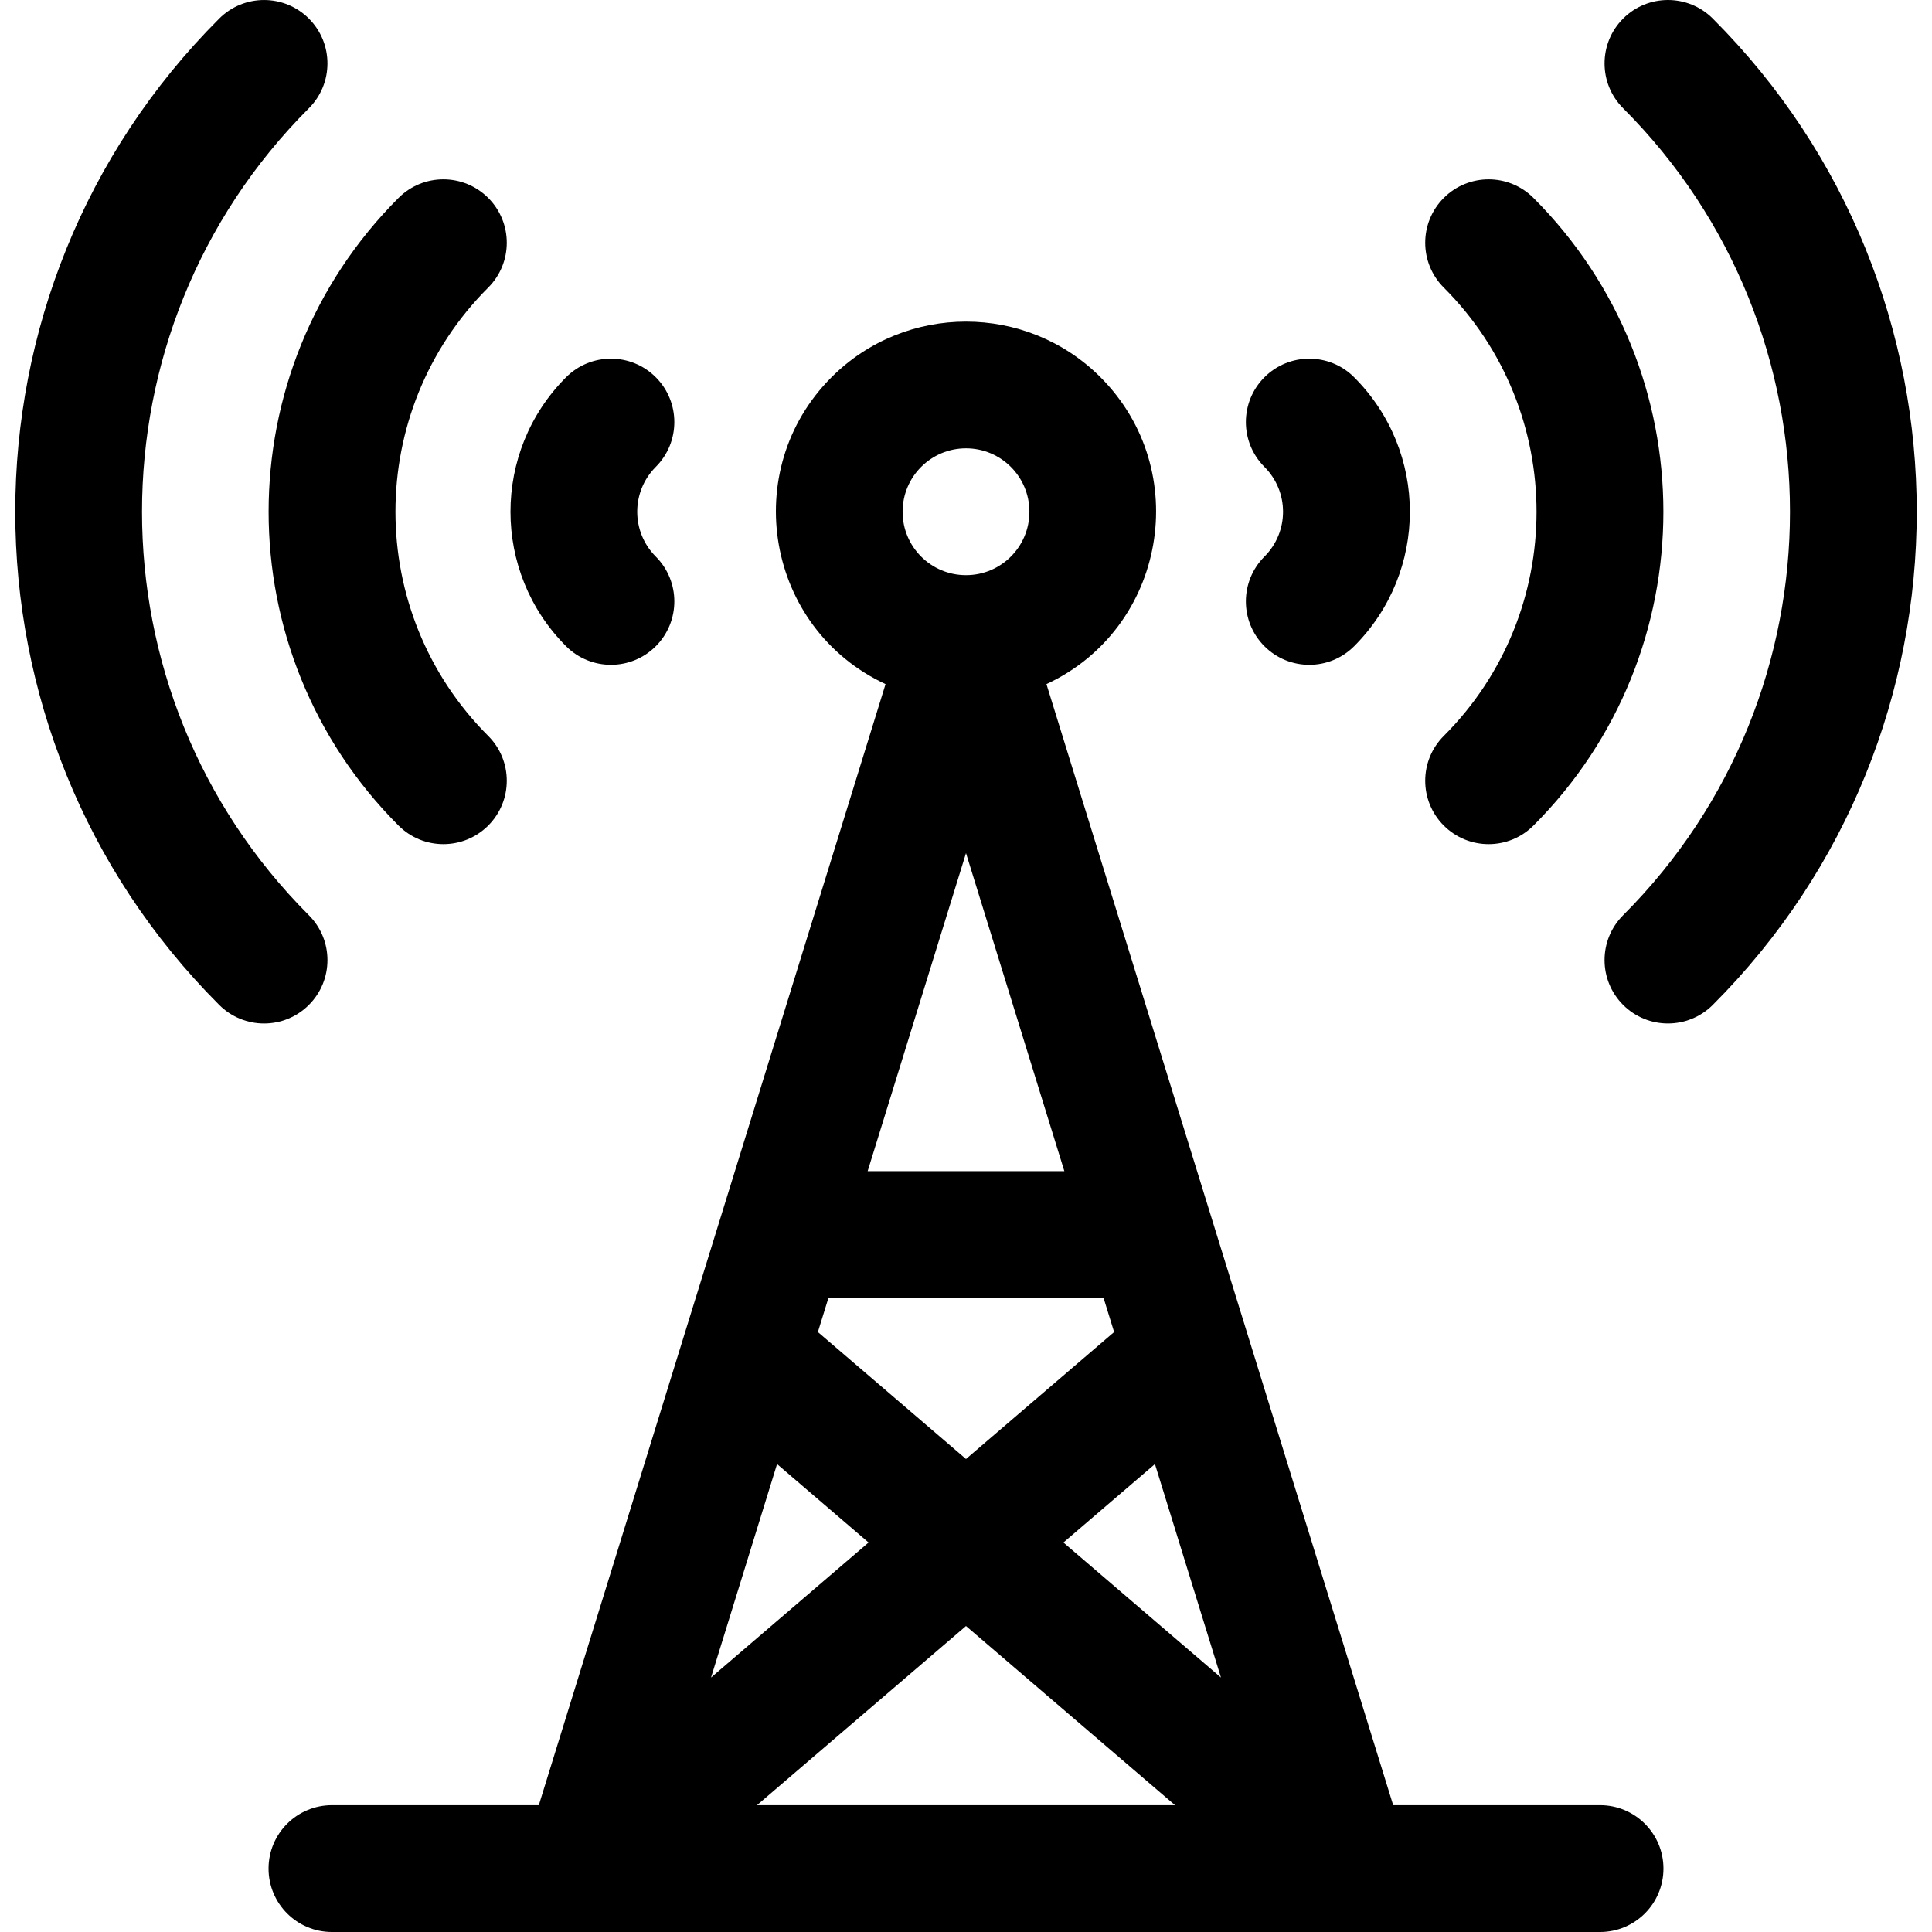 <?xml version="1.0" encoding="iso-8859-1"?>
<!-- Generator: Adobe Illustrator 19.0.0, SVG Export Plug-In . SVG Version: 6.00 Build 0)  -->
<svg version="1.1" id="Layer_1"
  xmlns="http://www.w3.org/2000/svg"
  xmlns:xlink="http://www.w3.org/1999/xlink" x="0px" y="0px"
	 viewBox="0 0 512.001 512.001" style="enable-background:new 0 0 512.001 512.001;" xml:space="preserve">
  <g>
    <g>
      <path d="M81.857,28.685c6.562-6.561,6.562-17.2,0-23.762c-6.561-6.561-17.2-6.561-23.762,0
			c-72.065,72.066-72.065,189.325,0,261.391c6.56,6.561,17.199,6.563,23.762,0c6.562-6.562,6.562-17.202,0-23.762
			C22.895,183.588,22.895,87.648,81.857,28.685z"/>
    </g>
  </g>
  <g>
    <g>
      <path d="M453.907,4.922c-6.561-6.563-17.201-6.563-23.763,0c-6.562,6.561-6.562,17.2,0,23.762
			c58.962,58.963,58.962,154.903,0,213.866c-6.562,6.561-6.562,17.2,0,23.762c6.562,6.562,17.201,6.562,23.763,0
			C525.972,194.247,525.972,76.988,453.907,4.922z"/>
    </g>
  </g>
  <g>
    <g>
      <path d="M129.382,76.211c6.562-6.562,6.562-17.202,0-23.763c-6.562-6.562-17.2-6.562-23.763,0
			c-45.911,45.91-45.912,120.428,0,166.339c6.562,6.562,17.201,6.562,23.763,0c6.562-6.561,6.562-17.2,0-23.762
			C96.606,162.248,96.606,108.988,129.382,76.211z"/>
    </g>
  </g>
  <g>
    <g>
      <path d="M406.381,52.449c-6.561-6.561-17.2-6.561-23.763,0c-6.562,6.561-6.562,17.2,0,23.763
			c32.777,32.777,32.777,86.037,0,118.814c-6.562,6.561-6.562,17.2,0,23.762c6.56,6.561,17.199,6.563,23.763,0
			C452.292,172.877,452.293,98.359,406.381,52.449z"/>
    </g>
  </g>
  <g>
    <g>
      <path d="M358.856,99.974c-6.561-6.561-17.201-6.561-23.763,0c-6.562,6.561-6.562,17.2,0,23.762c6.568,6.568,6.568,17.195,0,23.763
			c-6.562,6.562-6.562,17.202,0,23.763c6.562,6.562,17.2,6.562,23.763,0C378.557,151.56,378.559,119.675,358.856,99.974z"/>
    </g>
  </g>
  <g>
    <g>
      <path d="M173.786,147.498c-6.551-6.552-6.551-17.211,0-23.762c6.561-6.562,6.561-17.201,0-23.763
			c-6.562-6.563-17.2-6.561-23.763,0c-19.653,19.654-19.653,51.634,0,71.287c6.56,6.561,17.2,6.563,23.763,0
			C180.348,164.7,180.348,154.062,173.786,147.498z"/>
    </g>
  </g>
  <g>
    <g>
      <path d="M424.028,478.395h-54.82l-91.887-297.099c31.714-14.764,38.95-56.695,14.323-81.321
			c-19.654-19.654-51.635-19.654-71.288,0c-24.636,24.635-17.379,66.561,14.323,81.321l-91.887,297.1H87.972
			c-9.28,0-16.803,7.523-16.803,16.803s7.523,16.803,16.803,16.803h336.056c9.28,0,16.803-7.523,16.803-16.803
			S433.308,478.395,424.028,478.395z M256.001,118.815c9.285,0,16.803,7.514,16.803,16.803c0,9.285-7.514,16.803-16.803,16.803
			c-9.287,0-16.803-7.514-16.803-16.803C239.198,126.33,246.713,118.815,256.001,118.815z M256,226.091l26.065,84.275h-52.129
			L256,226.091z M219.543,343.972h72.916l2.794,9.034L256,386.651l-39.252-33.645L219.543,343.972z M205.927,387.993l24.254,20.789
			l-41.752,35.787L205.927,387.993z M200.606,478.395L256,430.913l55.394,47.481H200.606z M281.819,408.783l24.254-20.79
			l17.498,56.576L281.819,408.783z"/>
    </g>
  </g>
</svg>
